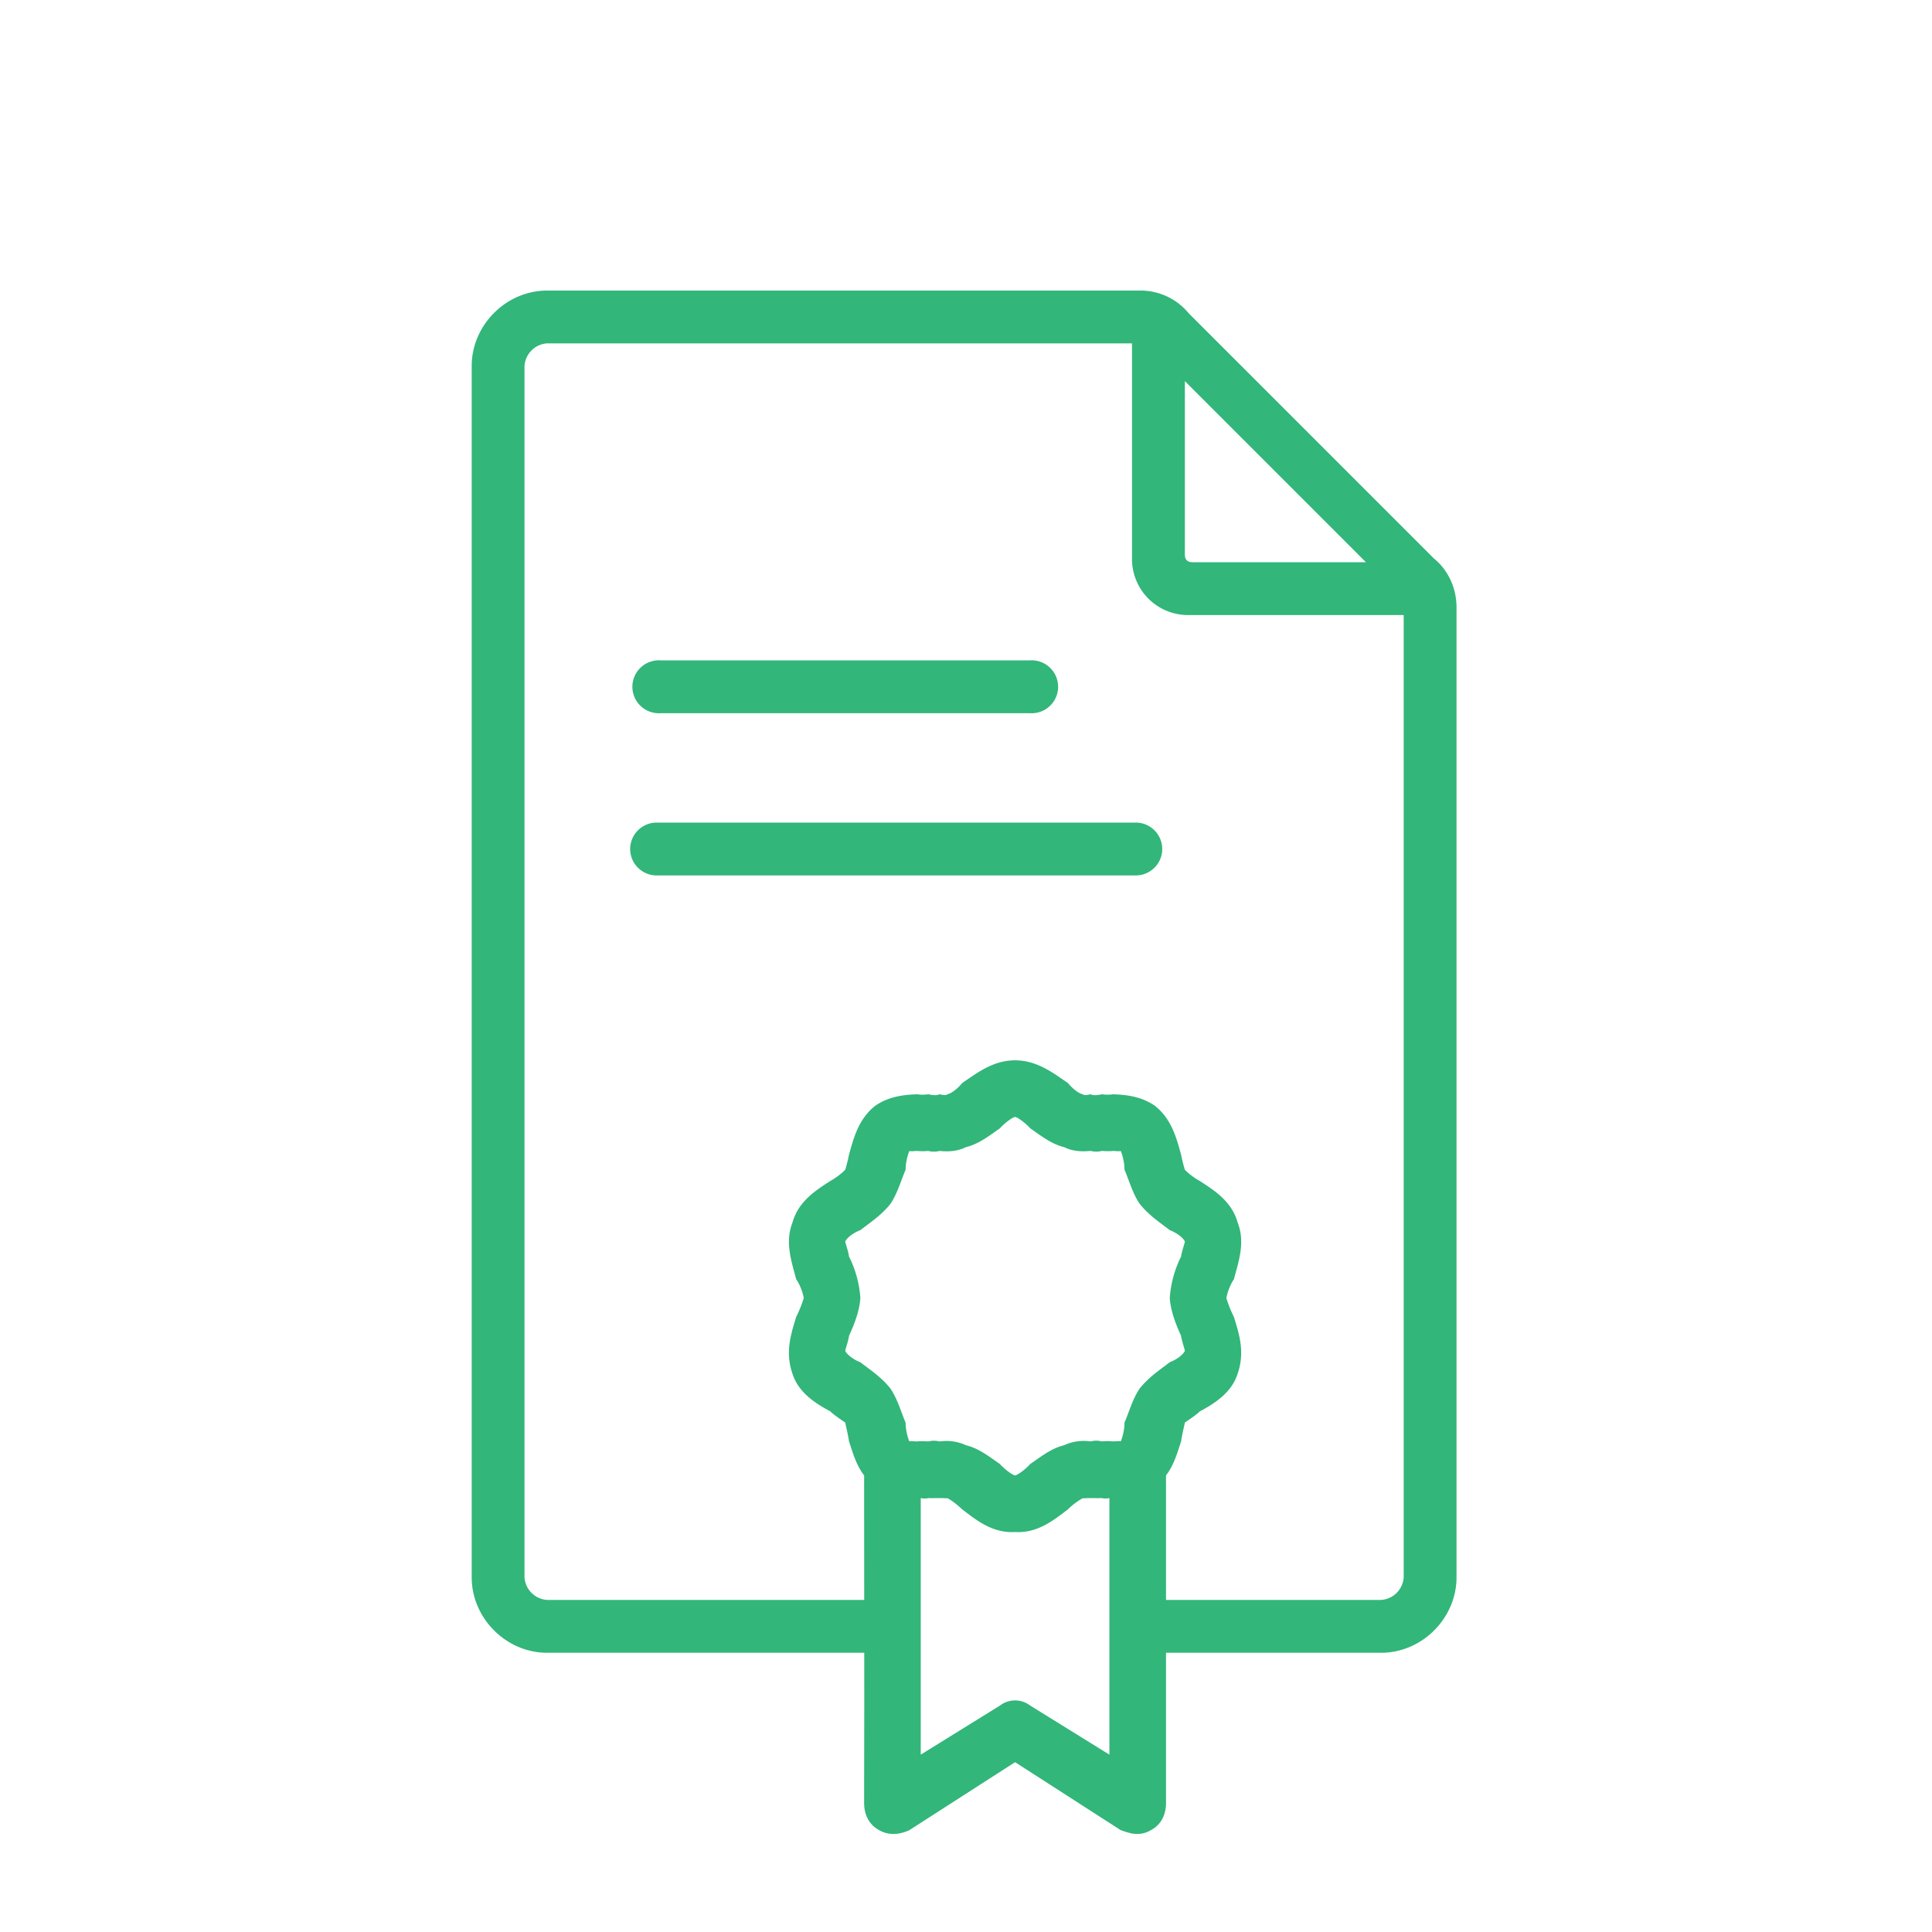 <svg width="40" height="40" xmlns="http://www.w3.org/2000/svg"><g fill="#32B67A" fill-rule="evenodd"><path d="M13.674 14.766h7.652a.548.548 0 1 0 0-1.094h-7.652a.548.548 0 1 0 0 1.094M13.597 18.125h9.916c.303 0 .55-.245.55-.547a.548.548 0 0 0-.55-.547h-9.916a.548.548 0 0 0-.55.547c0 .302.246.547.55.547M23.594 28.75c-.151.226-.221.498-.313.703.003.14-.041.31-.078.39-.021-.011-.064-.005-.156 0a1.16 1.16 0 0 0-.235 0 .462.462 0 0 0-.234 0 .967.967 0 0 0-.547.079c-.266.064-.481.238-.703.39-.071.084-.244.223-.312.235-.069-.012-.241-.151-.313-.235-.221-.152-.437-.326-.703-.39a.966.966 0 0 0-.547-.078.462.462 0 0 0-.234 0 1.16 1.16 0 0 0-.235 0c-.091-.006-.134-.012-.156 0-.036-.08-.08-.25-.078-.39-.091-.206-.162-.478-.313-.704-.192-.243-.428-.393-.625-.547-.108-.038-.266-.139-.312-.234.002-.036.069-.218.078-.313.118-.254.217-.522.235-.781a2.254 2.254 0 0 0-.235-.86c-.01-.094-.076-.276-.078-.312.046-.095.204-.196.313-.234.196-.154.432-.304.625-.547.15-.226.22-.498.312-.703-.002-.14.042-.31.078-.39.022.011.065.005.156 0 .055.005.127.009.235 0 .058.017.15.022.234 0 .22.022.39-.002.547-.079.266-.064.482-.237.703-.39.073-.085.249-.226.313-.235.064.009.24.15.312.234.222.154.437.327.703.391.157.077.326.1.547.078a.456.456 0 0 0 .235 0c.107.01.18.006.234 0 .092.006.135.012.156 0 .037.08.08.25.078.39.092.206.162.478.313.704.193.243.428.393.625.547.108.039.267.139.312.234-.001.036-.068.218-.078.313a2.257 2.257 0 0 0-.234.859c.018.258.116.527.234.781.01.095.077.277.078.313-.045.095-.204.195-.312.234-.197.154-.432.304-.625.547zm-.625 7.578l-1.64-1.016a.513.513 0 0 0-.626 0l-1.64 1.016v-5.312c.062.013.123.01.156 0 .103.003.176 0 .234 0 .112 0 .156.01.156 0 .087.038.22.147.313.234.288.221.628.497 1.094.469.465.028.805-.248 1.093-.469a1.44 1.44 0 0 1 .313-.234c0 .01.044 0 .156 0 .058 0 .131.003.235 0 .033.01.094.013.156 0v5.312zm1.562-6.875c.07-.05.218-.144.313-.234.301-.16.66-.388.781-.782.161-.46.015-.86-.078-1.171a2.466 2.466 0 0 1-.156-.391 1.06 1.06 0 0 1 .156-.39c.093-.356.24-.757.078-1.172-.122-.438-.48-.665-.781-.86a1.41 1.41 0 0 1-.313-.234 3.593 3.593 0 0 1-.078-.313c-.093-.337-.197-.744-.547-1.015-.293-.202-.623-.226-.86-.235a.833.833 0 0 1-.233 0c-.105.022-.178.026-.235 0-.113.026-.157.016-.156 0-.087-.013-.221-.121-.313-.234-.289-.194-.628-.469-1.093-.469-.465 0-.805.275-1.094.469-.091.113-.225.221-.313.234.001.016-.043.026-.156 0-.057.026-.13.022-.234 0a.832.832 0 0 1-.235 0c-.235.009-.565.033-.859.235-.35.271-.454.678-.547 1.015a3.578 3.578 0 0 1-.078.313 1.41 1.41 0 0 1-.313.234c-.301.195-.659.422-.78.86-.162.415-.015.816.077 1.171.078.113.139.278.157.391a2.468 2.468 0 0 1-.157.39c-.092.312-.239.712-.078 1.172.122.394.48.621.782.782.094.09.243.185.312.234.01.06.055.232.078.39.07.205.143.486.313.704.004 7.404.004 2.935 0 6.797.004.251.12.448.312.547.18.108.407.102.625 0l2.188-1.407 2.187 1.407c.133.048.241.078.313.078a.541.541 0 0 0 .312-.078c.193-.099.309-.296.313-.547v-6.797c.17-.218.242-.499.312-.703.023-.16.068-.33.078-.39z"/><path d="M24.688 11.64c-.102 0-.157-.054-.157-.156V7.891l3.75 3.75h-3.593zm-.079-5.156a1.291 1.291 0 0 0-1.015-.468H11.328c-.849 0-1.562.714-1.562 1.562v25.078c0 .848.713 1.563 1.562 1.563h6.719v-1.094h-6.719a.502.502 0 0 1-.469-.469V7.578a.502.502 0 0 1 .47-.469h12.108v4.454a1.16 1.16 0 0 0 1.172 1.171h4.453v19.922a.502.502 0 0 1-.468.469h-4.688v1.094h4.688c.848 0 1.562-.715 1.562-1.563V12.578c0-.381-.156-.76-.468-1.015l-5.079-5.079z"/></g></svg>